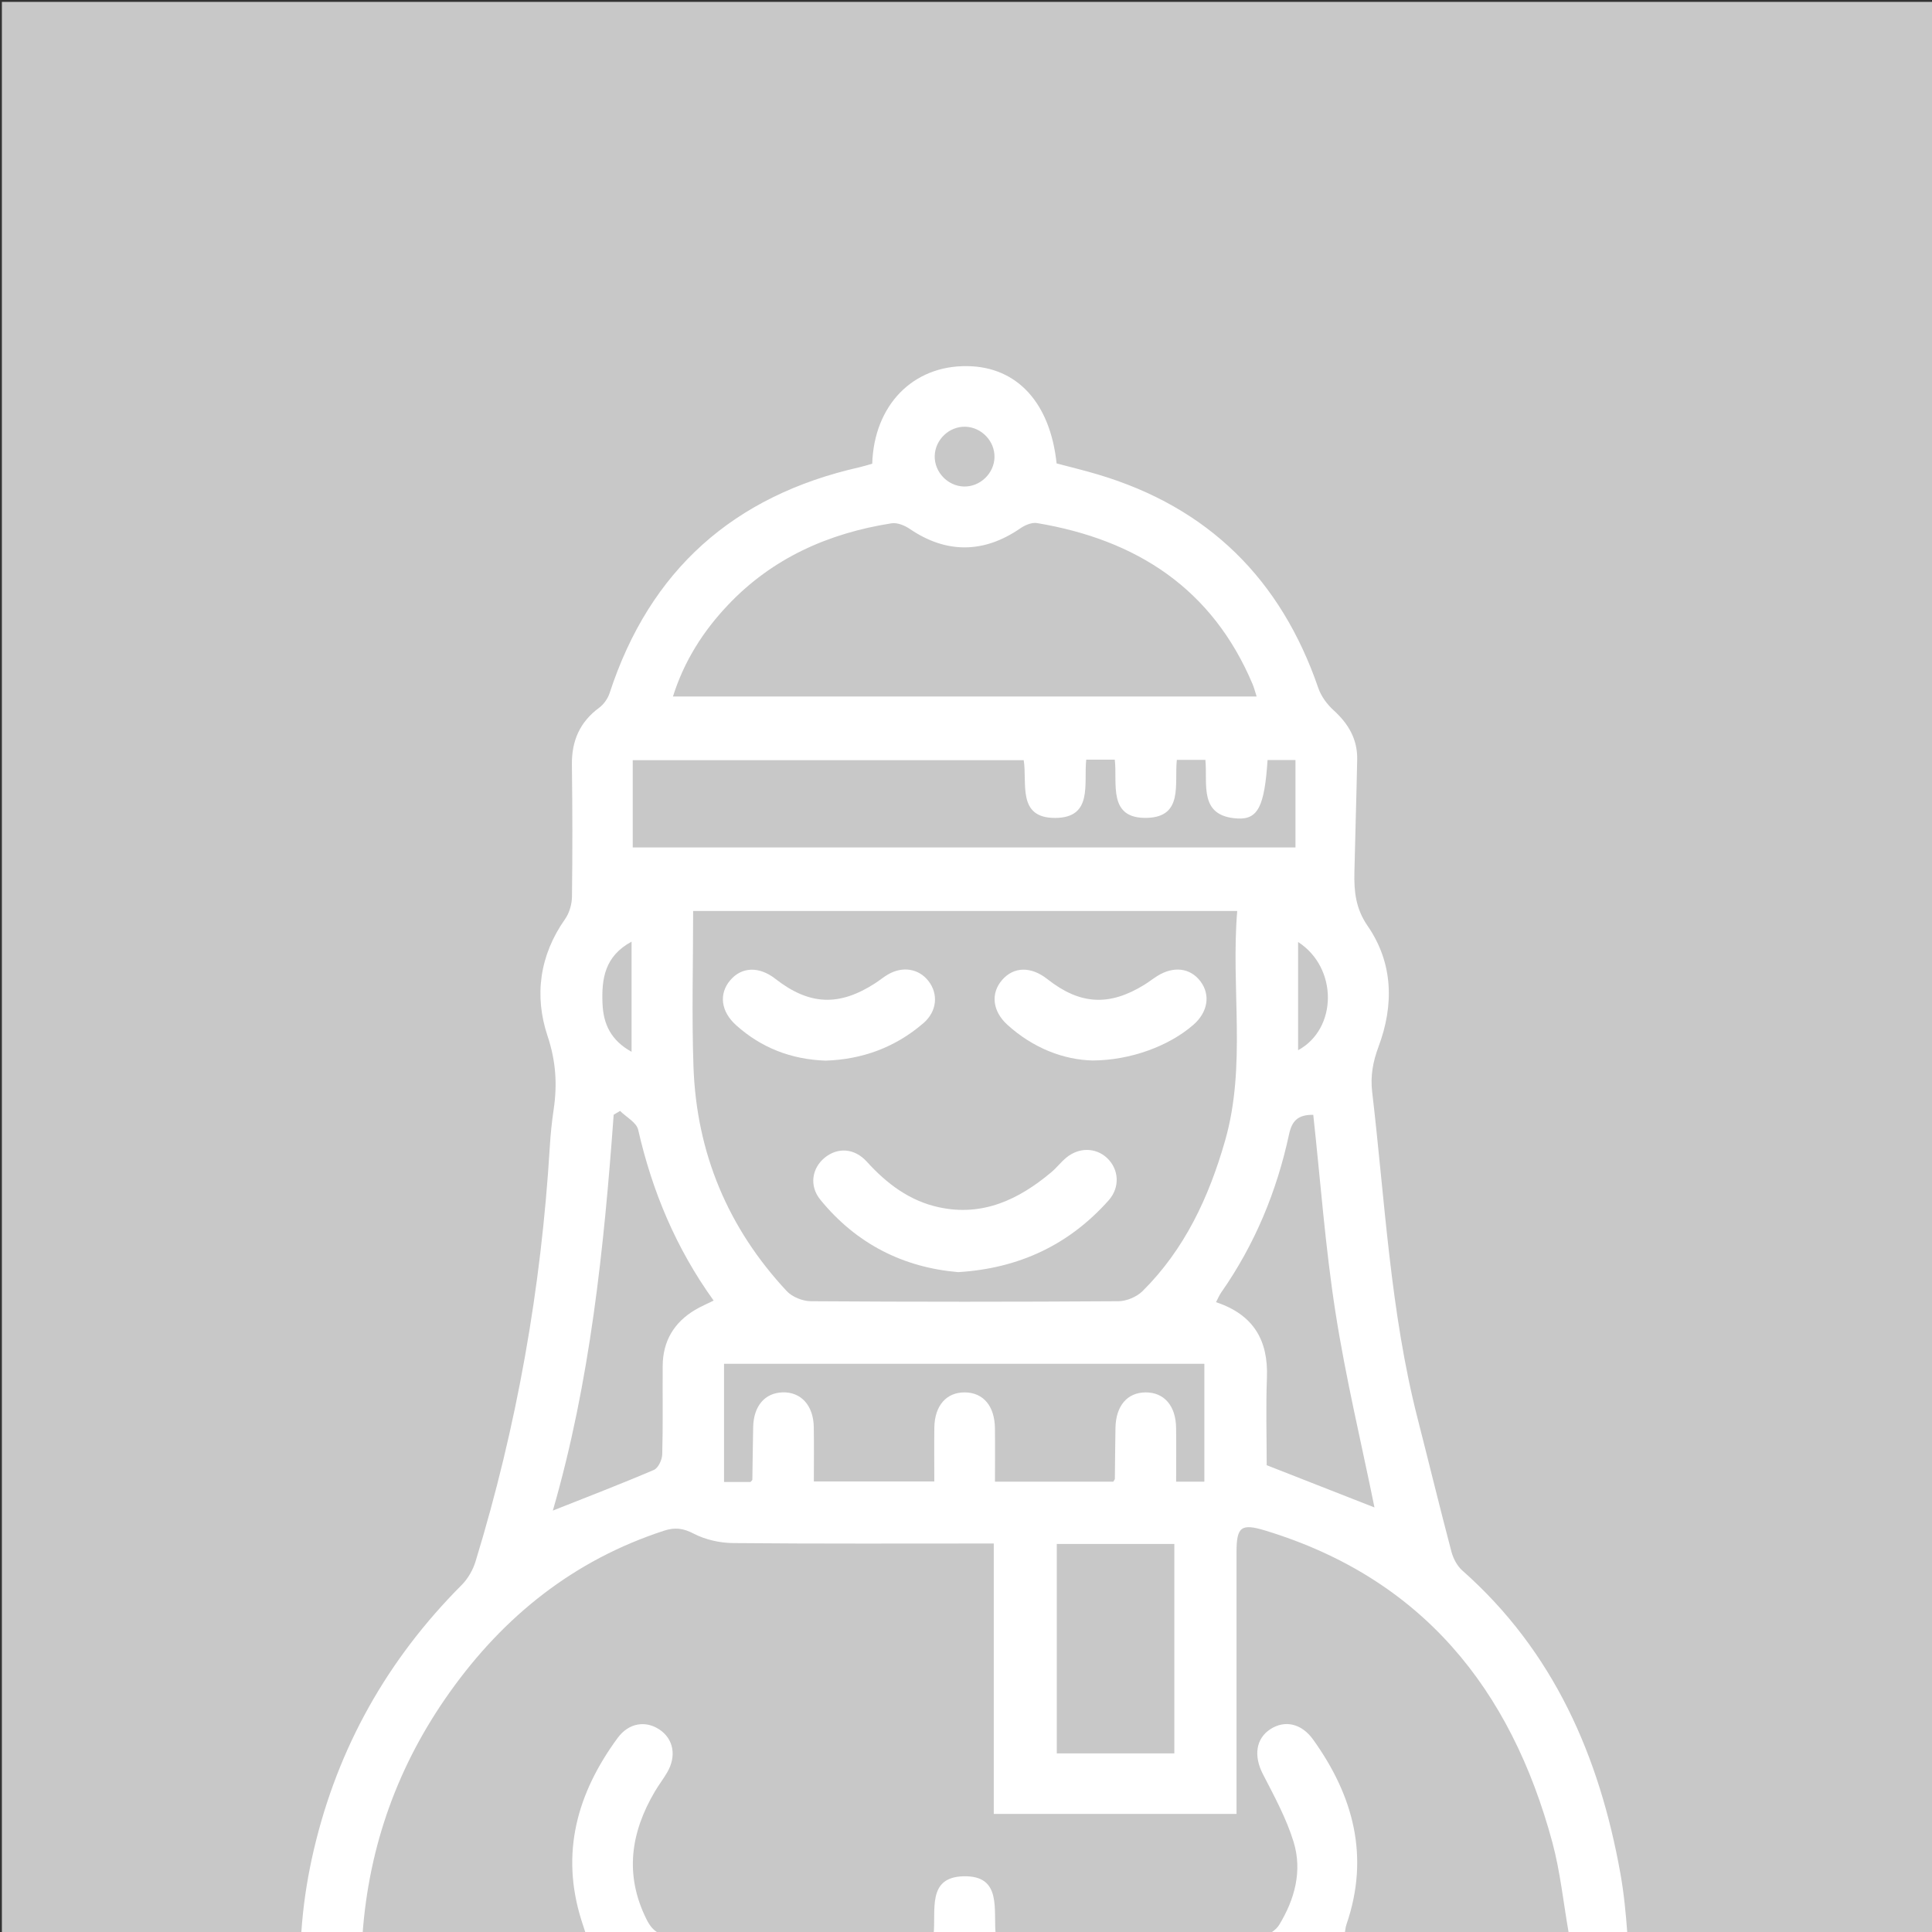 <?xml version="1.0" encoding="UTF-8"?>
<svg id="Layer_1" data-name="Layer 1" xmlns="http://www.w3.org/2000/svg" viewBox="0 0 512 512">
  <rect x="0" y="0" width="512" height="512" fill="#333333" stroke="none"/>
  <defs>
    <style>
      .cls-1 {
        fill: #c8c8c8;
      }

      .cls-1, .cls-2 {
        stroke-width: 0px;
      }

      .cls-2 {
        fill: #fff;
      }
    </style>
  </defs>
  <rect class="cls-1" x=".5" y=".5" width="512" height="512"/>
  <g>
    <path class="cls-2" d="M432.43,528.86H79.85c-.87-13.17.35-25.99,3.32-38.66,6.36-27.11,19.51-50.43,39.17-70.15,1.67-1.67,3-4,3.69-6.26,10.96-35.82,17.41-72.46,19.67-109.85.2-3.32.54-6.65,1.03-9.94.98-6.64.6-12.8-1.63-19.47-3.55-10.63-2.12-21.37,4.65-30.96,1.14-1.62,1.8-3.93,1.83-5.93.15-11.66.13-23.33-.02-34.99-.08-6.31,2.09-11.3,7.22-15.09,1.22-.9,2.29-2.42,2.77-3.87,10.65-32.64,32.92-52.35,66.25-59.87,1.13-.26,2.24-.62,3.35-.93.47-15.37,10.66-26.11,25.31-25.86,13.16.22,21.85,9.78,23.55,25.78,3.55.94,7.24,1.83,10.87,2.91,29.35,8.71,48.6,27.82,58.5,56.66.75,2.17,2.32,4.29,4.05,5.86,3.93,3.57,6.35,7.7,6.24,13.06-.2,9.98-.52,19.96-.74,29.94-.11,5,.34,9.55,3.49,14.11,6.83,9.9,7.01,21.05,2.91,32.02-1.52,4.07-2.18,7.78-1.69,12.01,3.4,28.92,4.78,58.12,12.03,86.5,3.01,11.77,5.87,23.57,8.97,35.32.48,1.81,1.51,3.78,2.89,5,24.24,21.44,36.35,49.28,41.9,80.34,1.86,10.41,2.02,21.13,3.01,32.33ZM415.79,512.66c-1.48-8.42-2.29-16.58-4.39-24.39-10.98-40.68-34.53-70-76.06-82.65-6.43-1.96-7.65-1.02-7.65,5.75,0,21.33,0,42.65,0,63.98v5.35h-64.33v-71.66c-23.38,0-46.2.1-69.02-.11-3.53-.03-7.36-.87-10.46-2.48-2.81-1.46-4.99-1.75-7.9-.8-23.87,7.78-42.43,22.61-56.82,42.85-13.6,19.12-21.36,40.41-23.09,64.14h59.23c-.48-1.48-.85-2.57-1.19-3.66-5.67-17.9-1.15-33.82,9.59-48.43,2.91-3.96,7.36-4.65,11.02-2.23,3.78,2.5,4.63,7.05,2.07,11.42-1.01,1.72-2.24,3.31-3.25,5.03-6.4,10.87-8.07,22.02-2.26,33.77,1.58,3.21,3.5,4.55,7.26,4.51,21.32-.2,42.65-.09,63.98-.11,1.61,0,3.21-.14,4.88-.22.7-6.48-1.78-15.16,7.8-15.48,10.62-.35,7.91,9.18,8.7,15.7,24.01,0,47.48.05,70.96-.12,1.41,0,3.33-1.4,4.12-2.69,4.14-6.78,6.19-14.32,3.84-21.99-1.92-6.26-5.14-12.16-8.16-18.02-2.43-4.72-1.9-9.35,2.01-11.88,3.8-2.46,8.22-1.55,11.31,2.75,10.7,14.9,15.03,31.01,8.85,48.99-.29.85-.34,1.78-.5,2.66h59.47ZM327.88,241.42h-144.19c0,14.02-.39,27.67.09,41.3.8,22.81,9.13,42.73,24.72,59.44,1.46,1.57,4.24,2.67,6.42,2.68,27.15.18,54.3.18,81.44,0,2.18-.01,4.88-1.15,6.43-2.68,11.16-11.09,17.57-24.86,21.85-39.79,5.74-19.99,1.52-40.4,3.24-60.96ZM178.35,184.58h154.67c-.44-1.37-.67-2.33-1.05-3.22-10.7-25.41-30.78-38.33-57.15-42.74-1.37-.23-3.19.54-4.42,1.39-9.67,6.68-19.66,6.73-29.28.17-1.36-.93-3.34-1.74-4.86-1.5-16.71,2.63-31.56,9.2-43.36,21.67-6.56,6.93-11.59,14.81-14.56,24.23ZM167.68,224.58h175.63v-23.16h-7.39c-.82,12.18-2.5,15.8-7.97,15.49-10.38-.6-7.88-9.08-8.51-15.54h-7.57c-.66,6.38,1.75,15.05-7.79,15.37-10.64.35-7.91-9.18-8.65-15.42h-7.57c-.68,6.43,1.82,15.34-8.13,15.44-10.31.1-7.44-9.25-8.44-15.31h-103.61v23.14ZM191.86,392.74h7.04c.28-.34.48-.47.48-.6.08-4.65.12-9.31.22-13.97.12-5.56,3.08-9.02,7.77-9.18,4.87-.16,8.19,3.44,8.29,9.16.08,4.78.02,9.57.02,14.45h31.92c0-5-.05-9.65.01-14.29.09-5.83,3.23-9.38,8.13-9.31,4.86.06,7.86,3.62,7.93,9.52.06,4.75.01,9.51.01,14.13h31.36c.26-.44.4-.58.41-.72.06-4.49.08-8.99.16-13.48.1-5.89,3.12-9.43,8-9.45,4.88-.02,7.99,3.53,8.07,9.38.07,4.77.01,9.54.01,14.28h7.48v-31.24h-127.29v31.32ZM364.25,399.48c-3.52-17.3-7.65-34.44-10.35-51.8-2.7-17.32-3.97-34.87-5.87-52.24-4.11-.06-5.66,1.64-6.42,5.18-3.25,15.11-9.07,29.17-17.97,41.89-.52.74-.86,1.59-1.38,2.58,9.97,3.32,13.87,10.13,13.49,20.01-.3,7.8-.06,15.63-.06,23.19,9.71,3.81,19.11,7.49,28.56,11.2ZM164.32,294.41c-.56.34-1.12.67-1.69,1.01-2.58,35.46-6.23,70.76-16.12,104.9,9.27-3.68,18.1-7.06,26.78-10.78,1.15-.49,2.17-2.68,2.21-4.12.22-7.82.06-15.66.12-23.48.05-6.53,3-11.48,8.59-14.81,1.49-.89,3.12-1.57,4.91-2.46-10.02-13.94-16.29-29.02-20-45.28-.44-1.93-3.15-3.34-4.8-4.99ZM280.06,409.16v55.5h31.15v-55.5h-31.15ZM263.55,121.21c.11-4.28-3.42-8-7.72-8.12-4.27-.13-8,3.41-8.12,7.71-.12,4.27,3.42,8.01,7.71,8.13,4.28.12,8.01-3.43,8.13-7.71ZM344.01,249.64v28.68c10.47-5.69,10.58-21.86,0-28.68ZM167.37,249.55c-7.11,3.84-7.97,9.83-7.7,16.39.22,5.48,2.24,9.77,7.7,12.8v-29.19Z"/>
    <path class="cls-2" d="M253.93,337.13c-14.55-1.24-26.99-7.49-36.53-19.19-2.98-3.65-2.27-8.34,1.16-11.14,3.41-2.78,7.86-2.58,11.17,1.07,5.28,5.83,11.34,10.39,19.09,12.07,11.57,2.51,21.14-2.03,29.76-9.26,1.4-1.17,2.53-2.66,3.93-3.83,3.38-2.85,7.89-2.78,10.88.04,3.15,2.97,3.49,7.76.4,11.23-10.48,11.75-23.66,18.01-39.86,19.01Z"/>
    <path class="cls-2" d="M218.81,281.08c-9.11-.32-17.02-3.37-23.72-9.38-4.07-3.65-4.62-8.31-1.59-11.9,3.04-3.61,7.66-3.77,11.97-.41,9.01,7.04,16.93,7.38,26.55,1.12,1.11-.73,2.14-1.59,3.29-2.26,3.91-2.28,8.18-1.56,10.74,1.73,2.68,3.43,2.27,8.06-1.33,11.16-7.45,6.43-16.2,9.62-25.91,9.94Z"/>
    <path class="cls-2" d="M289.54,281.04c-7.68-.19-15.75-3.27-22.56-9.45-4.01-3.64-4.48-8.38-1.39-11.91,3.1-3.54,7.64-3.62,11.99-.19,8.62,6.79,16.39,7.24,25.72,1.46,1.13-.7,2.18-1.53,3.3-2.24,4.36-2.78,8.84-2.24,11.55,1.38,2.69,3.59,1.93,8.17-1.9,11.5-6.43,5.6-16.61,9.41-26.71,9.45Z"/>
  </g>
</svg>